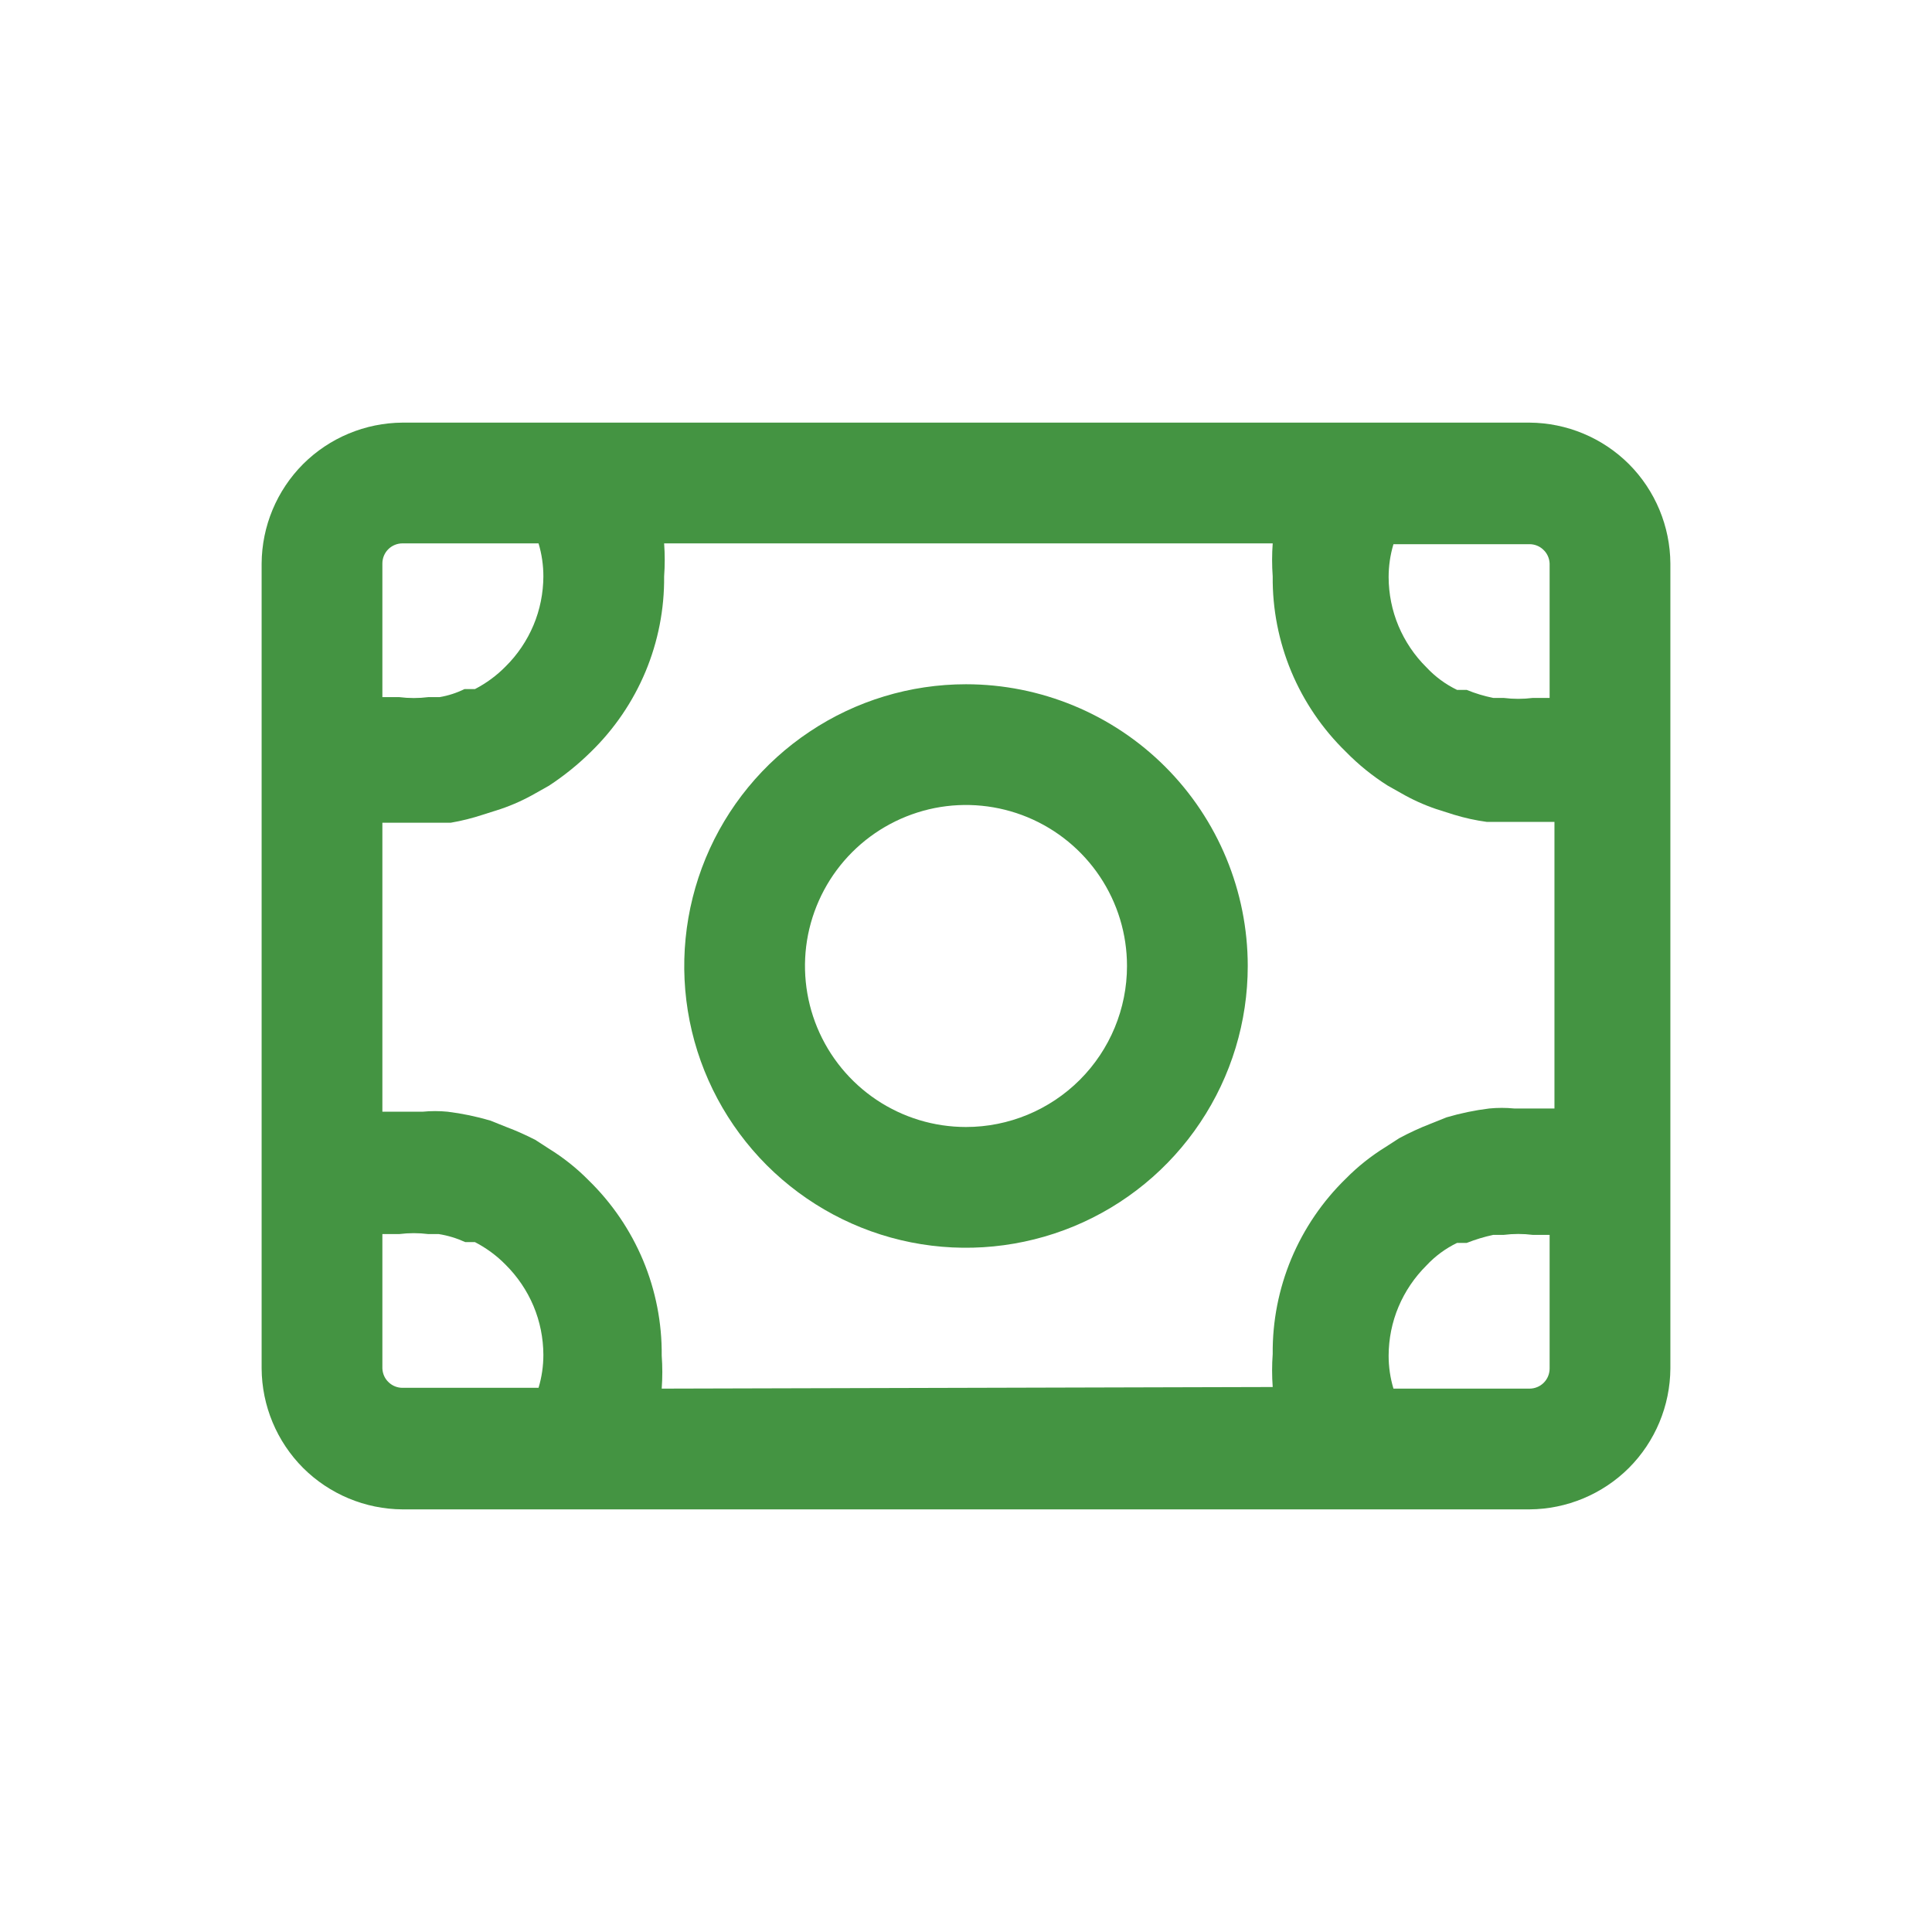 <!DOCTYPE svg PUBLIC "-//W3C//DTD SVG 1.1//EN" "http://www.w3.org/Graphics/SVG/1.1/DTD/svg11.dtd">
<!-- Uploaded to: SVG Repo, www.svgrepo.com, Transformed by: SVG Repo Mixer Tools -->
<svg width="800px" height="800px" viewBox="0 0 24 24" fill="none" xmlns="http://www.w3.org/2000/svg">
<g id="SVGRepo_bgCarrier" stroke-width="0"/>
<g id="SVGRepo_tracerCarrier" stroke-linecap="round" stroke-linejoin="round"/>
<g id="SVGRepo_iconCarrier"> <path d="M19 5.25H5C4.537 5.253 4.093 5.438 3.765 5.765C3.438 6.093 3.253 6.537 3.25 7V17C3.253 17.463 3.438 17.907 3.765 18.235C4.093 18.562 4.537 18.747 5 18.75H19C19.463 18.747 19.907 18.562 20.235 18.235C20.562 17.907 20.747 17.463 20.75 17V7C20.747 6.537 20.562 6.093 20.235 5.765C19.907 5.438 19.463 5.253 19 5.25ZM19.25 7V8.67H19.16H19.04C18.921 8.685 18.799 8.685 18.68 8.67H18.55C18.437 8.647 18.326 8.614 18.22 8.57H18.1C17.957 8.501 17.828 8.406 17.72 8.29C17.572 8.144 17.454 7.969 17.373 7.777C17.292 7.585 17.251 7.378 17.25 7.17C17.25 7.031 17.27 6.893 17.31 6.76H19C19.065 6.76 19.127 6.785 19.173 6.83C19.22 6.874 19.247 6.935 19.25 7ZM5 6.75H6.69C6.73 6.883 6.75 7.021 6.75 7.16C6.749 7.368 6.708 7.575 6.627 7.767C6.546 7.959 6.428 8.134 6.28 8.28C6.169 8.393 6.041 8.487 5.9 8.56H5.77C5.672 8.608 5.568 8.642 5.46 8.66H5.32C5.2 8.675 5.08 8.675 4.96 8.66H4.84H4.75V7C4.75 6.934 4.776 6.87 4.823 6.823C4.87 6.776 4.934 6.75 5 6.75ZM4.75 17V15.33H4.84H4.96C5.08 15.315 5.2 15.315 5.32 15.33H5.45C5.564 15.348 5.675 15.382 5.78 15.43H5.9C6.041 15.503 6.169 15.597 6.28 15.71C6.428 15.857 6.546 16.031 6.627 16.223C6.708 16.415 6.749 16.622 6.75 16.83C6.75 16.969 6.73 17.107 6.69 17.24H5C4.935 17.24 4.873 17.215 4.827 17.17C4.78 17.126 4.753 17.065 4.75 17ZM8.22 17.25C8.23 17.113 8.23 16.977 8.22 16.84C8.224 16.434 8.145 16.031 7.989 15.657C7.832 15.282 7.601 14.943 7.31 14.66C7.163 14.511 6.998 14.38 6.82 14.27L6.65 14.16C6.533 14.1 6.413 14.046 6.29 14L6.09 13.92C5.917 13.869 5.739 13.832 5.56 13.81C5.457 13.8 5.353 13.8 5.25 13.81H4.75V10.22H5H5.17H5.34H5.6C5.736 10.197 5.869 10.163 6 10.12L6.22 10.05C6.373 9.998 6.52 9.931 6.66 9.85L6.82 9.76C7.007 9.637 7.181 9.497 7.34 9.34C7.631 9.057 7.862 8.718 8.019 8.343C8.175 7.969 8.254 7.566 8.25 7.16C8.26 7.024 8.26 6.886 8.25 6.75H15.81C15.8 6.886 15.8 7.024 15.81 7.16C15.806 7.566 15.885 7.969 16.041 8.343C16.198 8.718 16.429 9.057 16.72 9.34C16.877 9.5 17.051 9.641 17.24 9.76L17.4 9.85C17.54 9.931 17.687 9.998 17.84 10.05L18.06 10.12C18.194 10.161 18.331 10.191 18.47 10.21H18.73H18.9H19.07H19.31V13.77H18.81C18.707 13.76 18.603 13.76 18.5 13.77C18.321 13.792 18.143 13.829 17.97 13.88L17.77 13.96C17.636 14.012 17.506 14.072 17.38 14.14L17.21 14.25C17.032 14.36 16.867 14.491 16.72 14.64C16.429 14.923 16.198 15.262 16.041 15.637C15.885 16.011 15.806 16.414 15.81 16.82C15.8 16.956 15.8 17.093 15.81 17.23L8.22 17.25ZM19 17.25H17.31C17.27 17.117 17.25 16.979 17.25 16.84C17.251 16.631 17.292 16.425 17.373 16.233C17.454 16.041 17.572 15.867 17.72 15.72C17.828 15.604 17.957 15.509 18.1 15.44H18.22C18.327 15.398 18.437 15.364 18.55 15.34H18.68C18.799 15.325 18.921 15.325 19.04 15.34H19.16H19.25V17C19.25 17.066 19.224 17.13 19.177 17.177C19.13 17.224 19.066 17.25 19 17.25Z" fill="#449442"/> <path d="M12 8.5C11.308 8.5 10.631 8.705 10.056 9.09C9.48 9.474 9.031 10.021 8.766 10.661C8.502 11.3 8.432 12.004 8.567 12.683C8.702 13.362 9.036 13.985 9.525 14.475C10.015 14.964 10.638 15.298 11.317 15.433C11.996 15.568 12.7 15.498 13.339 15.234C13.979 14.969 14.526 14.52 14.91 13.944C15.295 13.369 15.5 12.692 15.5 12C15.5 11.072 15.131 10.181 14.475 9.525C13.819 8.869 12.928 8.5 12 8.5ZM12 14C11.604 14 11.218 13.883 10.889 13.663C10.56 13.443 10.304 13.131 10.152 12.765C10.001 12.4 9.961 11.998 10.038 11.61C10.116 11.222 10.306 10.866 10.586 10.586C10.866 10.306 11.222 10.116 11.61 10.038C11.998 9.961 12.4 10.001 12.765 10.152C13.131 10.304 13.443 10.56 13.663 10.889C13.883 11.218 14 11.604 14 12C14 12.53 13.789 13.039 13.414 13.414C13.039 13.789 12.53 14 12 14Z" fill="#449442"/> </g>
</svg>